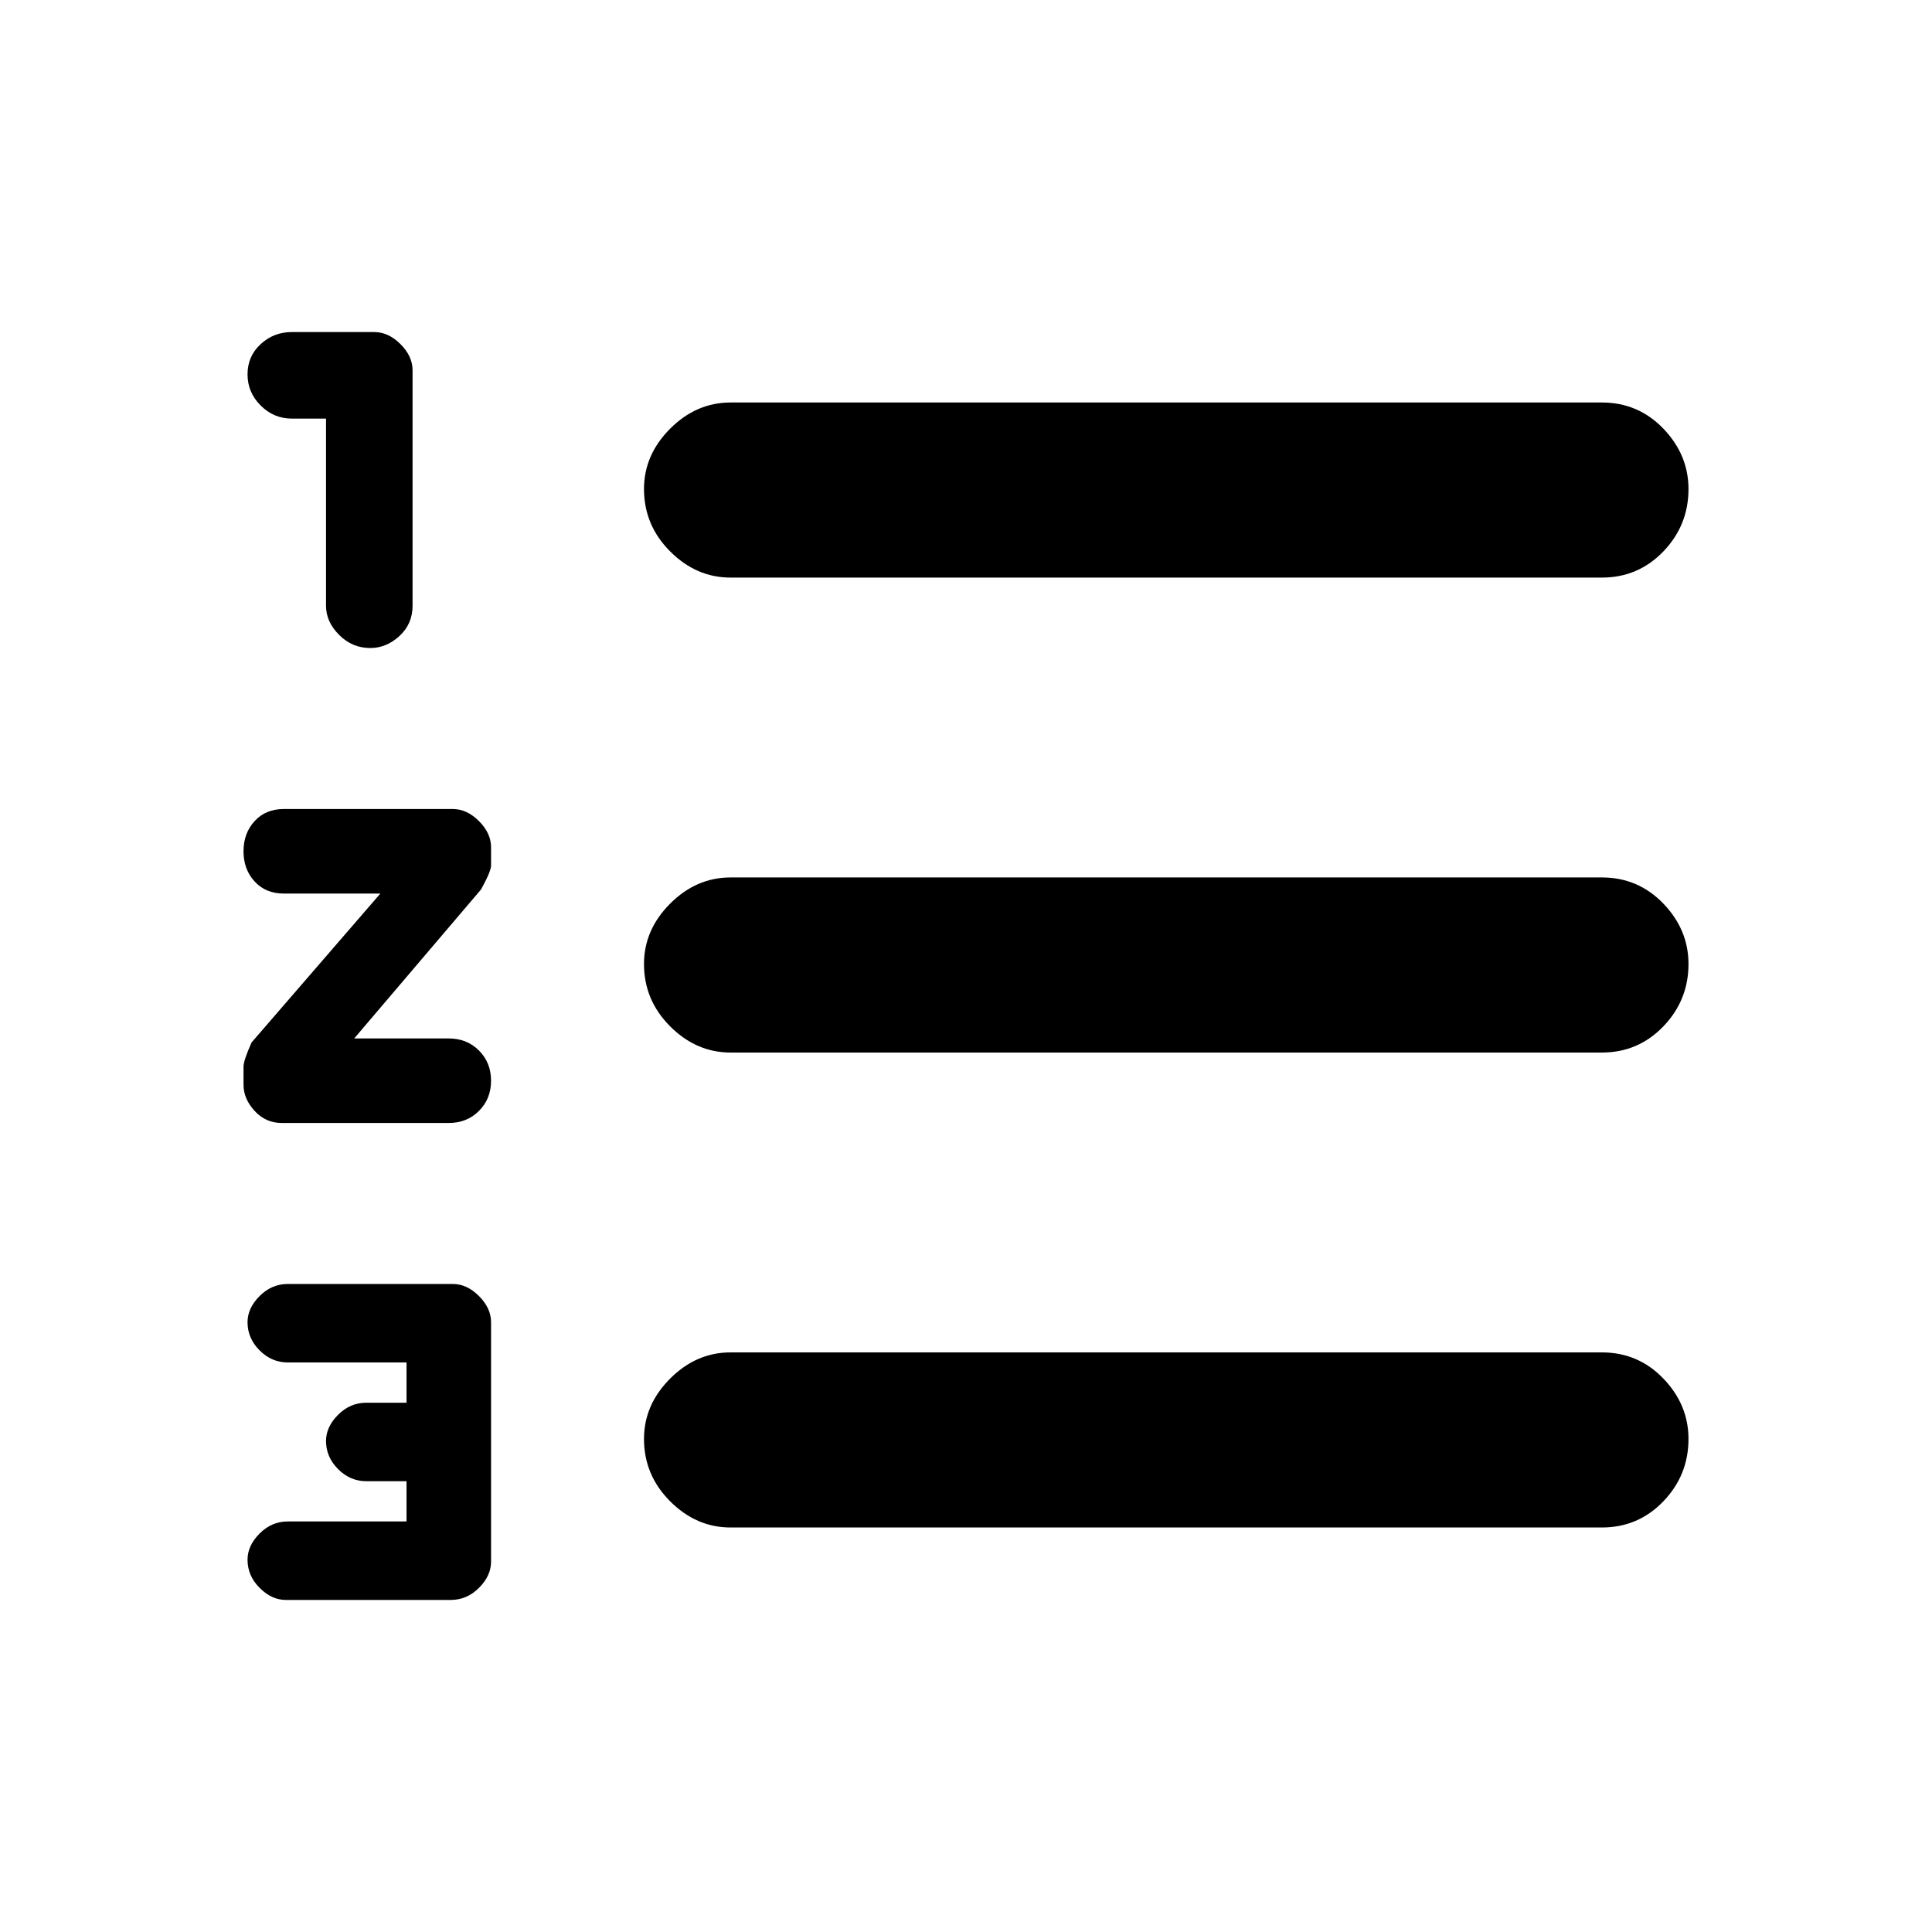 <svg xmlns="http://www.w3.org/2000/svg" height="24" width="24"><path d="M3.55 19.875Q3.375 19.875 3.225 19.725Q3.075 19.575 3.075 19.375Q3.075 19.2 3.225 19.05Q3.375 18.9 3.575 18.9H5.05V18.4H4.55Q4.35 18.4 4.2 18.25Q4.05 18.1 4.05 17.9Q4.05 17.725 4.2 17.575Q4.35 17.425 4.55 17.425H5.05V16.925H3.575Q3.375 16.925 3.225 16.775Q3.075 16.625 3.075 16.425Q3.075 16.25 3.225 16.1Q3.375 15.95 3.575 15.95H5.625Q5.8 15.95 5.95 16.1Q6.1 16.25 6.1 16.425V19.4Q6.1 19.575 5.95 19.725Q5.8 19.875 5.6 19.875ZM4.6 8.05Q4.375 8.05 4.213 7.887Q4.05 7.725 4.05 7.525V5.2H3.625Q3.4 5.2 3.238 5.037Q3.075 4.875 3.075 4.65Q3.075 4.425 3.238 4.275Q3.4 4.125 3.625 4.125H4.65Q4.825 4.125 4.975 4.275Q5.125 4.425 5.125 4.6V7.525Q5.125 7.75 4.963 7.9Q4.8 8.05 4.6 8.05ZM3.5 13.95Q3.3 13.95 3.163 13.8Q3.025 13.65 3.025 13.475V13.25Q3.025 13.175 3.125 12.95L4.725 11.1H3.525Q3.3 11.1 3.163 10.95Q3.025 10.8 3.025 10.575Q3.025 10.35 3.163 10.2Q3.3 10.05 3.525 10.05H5.625Q5.8 10.05 5.95 10.2Q6.1 10.35 6.1 10.525V10.75Q6.1 10.825 5.975 11.05L4.4 12.9H5.575Q5.8 12.9 5.95 13.05Q6.1 13.2 6.1 13.425Q6.1 13.65 5.95 13.8Q5.8 13.95 5.575 13.95ZM9.075 18.975Q8.65 18.975 8.325 18.65Q8 18.325 8 17.875Q8 17.45 8.325 17.125Q8.65 16.8 9.075 16.8H19.9Q20.35 16.8 20.663 17.125Q20.975 17.45 20.975 17.875Q20.975 18.325 20.663 18.65Q20.35 18.975 19.9 18.975ZM9.075 13.075Q8.65 13.075 8.325 12.75Q8 12.425 8 11.975Q8 11.55 8.325 11.225Q8.65 10.9 9.075 10.9H19.9Q20.35 10.9 20.663 11.225Q20.975 11.55 20.975 11.975Q20.975 12.425 20.663 12.75Q20.35 13.075 19.9 13.075ZM9.075 7.175Q8.65 7.175 8.325 6.85Q8 6.525 8 6.075Q8 5.65 8.325 5.325Q8.65 5 9.075 5H19.9Q20.35 5 20.663 5.325Q20.975 5.65 20.975 6.075Q20.975 6.525 20.663 6.85Q20.35 7.175 19.9 7.175Z"/></svg>